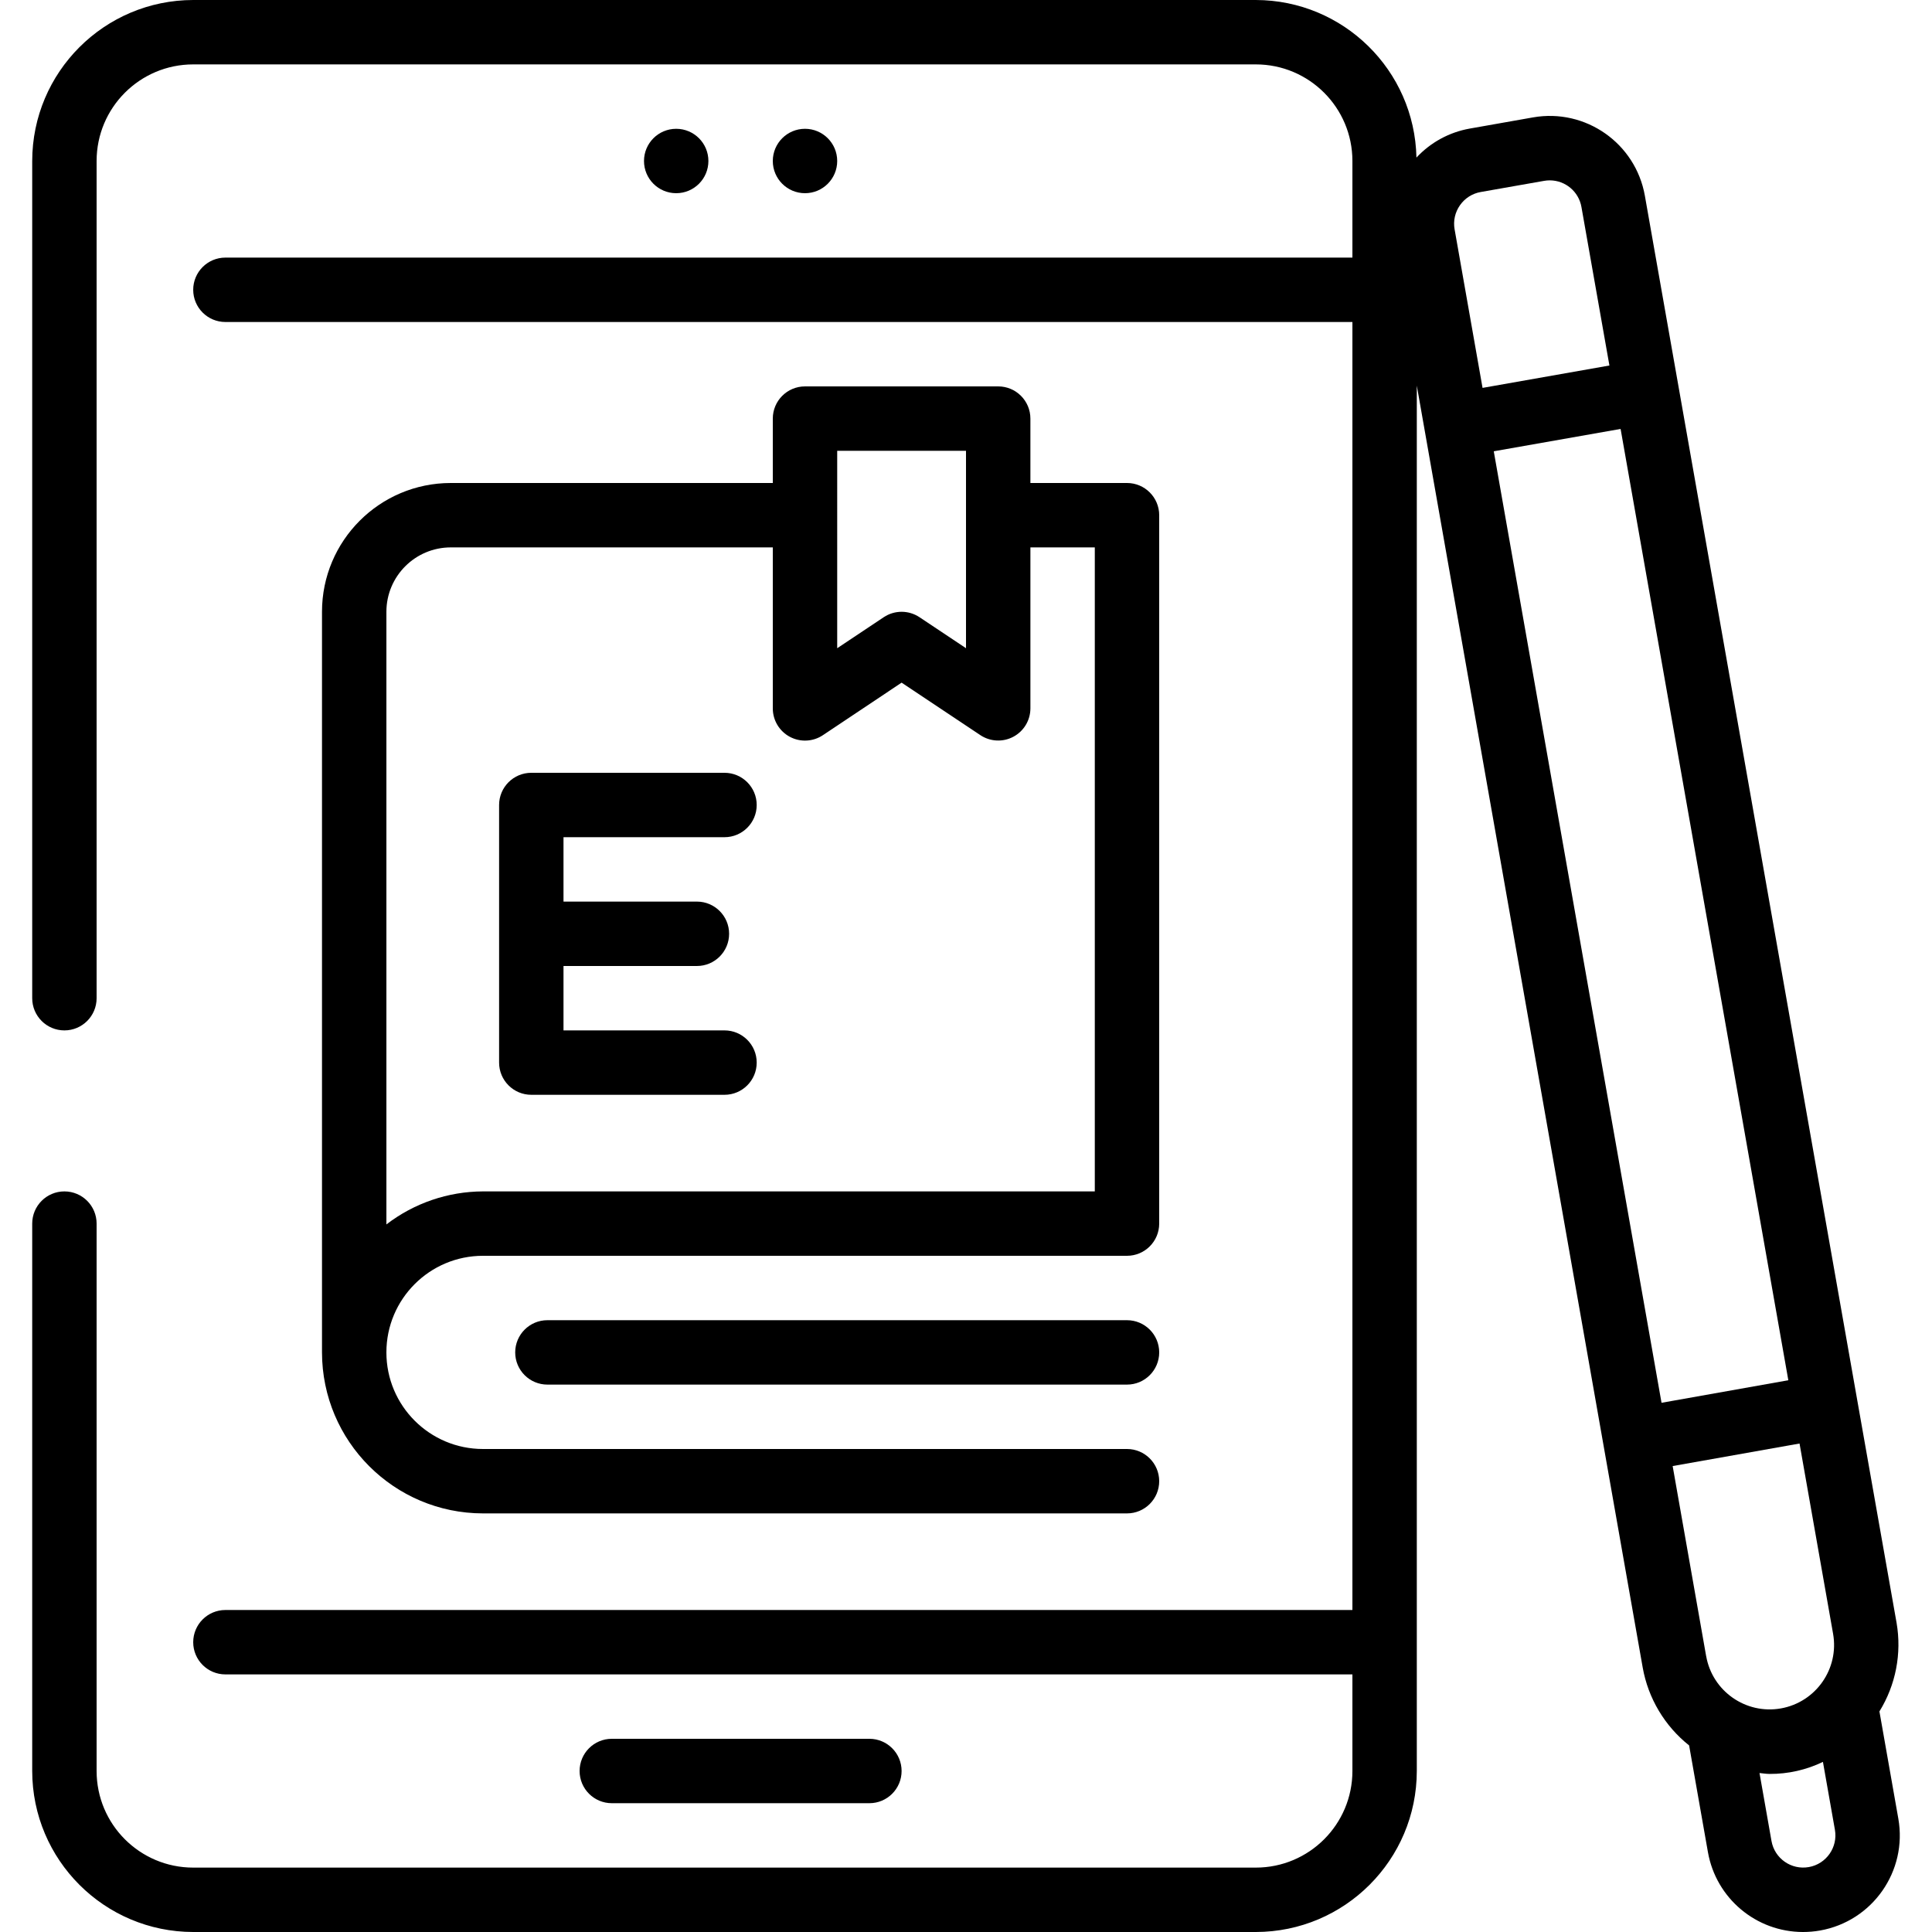 <svg height="480pt" viewBox="-8 0 480 480" width="480pt" xmlns="http://www.w3.org/2000/svg"><path d="m463.633 451.832-4.695-26.633c4.055-6.566 5.574-14.391 4.262-22l-9.75-55.199-52.785-299.359c-2.301-13.055-14.746-21.773-27.801-19.473l-15.758 2.785c-5.062.906-9.691 3.434-13.195 7.199-.457-21.727-18.18-39.109-39.91-39.152h-264c-22.082.027-39.973 17.918-40 40v208c0 4.418 3.582 8 8 8s8-3.582 8-8v-208c0-13.254 10.746-24 24-24h264c13.254 0 24 10.746 24 24v24h-280c-4.418 0-8 3.582-8 8s3.582 8 8 8h280v320h-280c-4.418 0-8 3.582-8 8s3.582 8 8 8h280v24c0 13.254-10.746 24-24 24h-264c-13.254 0-24-10.746-24-24v-136c0-4.418-3.582-8-8-8s-8 3.582-8 8v136c.027 22.082 17.918 39.973 40 40h264c22.082-.027 39.973-17.918 40-40v-344.184l46.398 263.32 9.723 55.145c1.355 7.645 5.457 14.531 11.535 19.367l4.672 26.504c2.016 11.469 11.973 19.836 23.617 19.848 1.414 0 2.828-.121 4.223-.367 13.051-2.305 21.766-14.75 19.465-27.801zm-47.738-40.328-8.328-47.266 31.523-5.598 8.336 47.27c1.531 8.707-4.285 17.008-12.988 18.543-8.707 1.531-17.008-4.281-18.543-12.988zm-61.176-360.504c1.215-1.746 3.074-2.934 5.168-3.297l15.754-2.773c.465-.082.934-.121 1.406-.121 3.875.012 7.184 2.793 7.855 6.605l6.953 39.395-31.52 5.559-6.945-39.398c-.371-2.086.109-4.234 1.328-5.969zm8.402 61.121 31.512-5.555 41.672 236.355-31.504 5.598zm78.262 351.75c-4.348.766-8.496-2.137-9.262-6.488l-2.977-16.879c.801.07 1.656.223 2.504.223 4.59.027 9.121-.996 13.254-2.992l2.977 16.875c.766 4.352-2.145 8.5-6.496 9.262zm0 0"/><path d="m240 96h-48c-4.418 0-8 3.582-8 8v16h-80c-17.672 0-32 14.328-32 32v184c.027 22.082 17.918 39.973 40 40h160c4.418 0 8-3.582 8-8s-3.582-8-8-8h-160c-13.254 0-24-10.746-24-24s10.746-24 24-24h160c4.418 0 8-3.582 8-8v-176c0-4.418-3.582-8-8-8h-24v-16c0-4.418-3.582-8-8-8zm-40 16h32v49.047l-11.559-7.703c-2.691-1.793-6.191-1.793-8.883 0l-11.559 7.703zm64 24v160h-152c-8.684.031-17.117 2.914-24 8.207v-152.207c0-8.836 7.164-16 16-16h80v40c0 2.949 1.625 5.664 4.227 7.055 2.602 1.391 5.758 1.238 8.215-.398l19.559-13.055 19.559 13.039c2.453 1.637 5.609 1.789 8.207.402 2.602-1.387 4.23-4.094 4.234-7.043v-40zm0 0"/><path d="m272 328h-144c-4.418 0-8 3.582-8 8s3.582 8 8 8h144c4.418 0 8-3.582 8-8s-3.582-8-8-8zm0 0"/><path d="m172 208c4.418 0 8-3.582 8-8s-3.582-8-8-8h-48c-4.418 0-8 3.582-8 8v64c0 4.418 3.582 8 8 8h48c4.418 0 8-3.582 8-8s-3.582-8-8-8h-40v-16h33.145c4.418 0 8-3.582 8-8s-3.582-8-8-8h-33.145v-16zm0 0"/><path d="m200 40c0 4.418-3.582 8-8 8s-8-3.582-8-8 3.582-8 8-8 8 3.582 8 8zm0 0"/><path d="m168 40c0 4.418-3.582 8-8 8s-8-3.582-8-8 3.582-8 8-8 8 3.582 8 8zm0 0"/><path d="m208 448c4.418 0 8-3.582 8-8s-3.582-8-8-8h-64c-4.418 0-8 3.582-8 8s3.582 8 8 8zm0 0"/></svg>